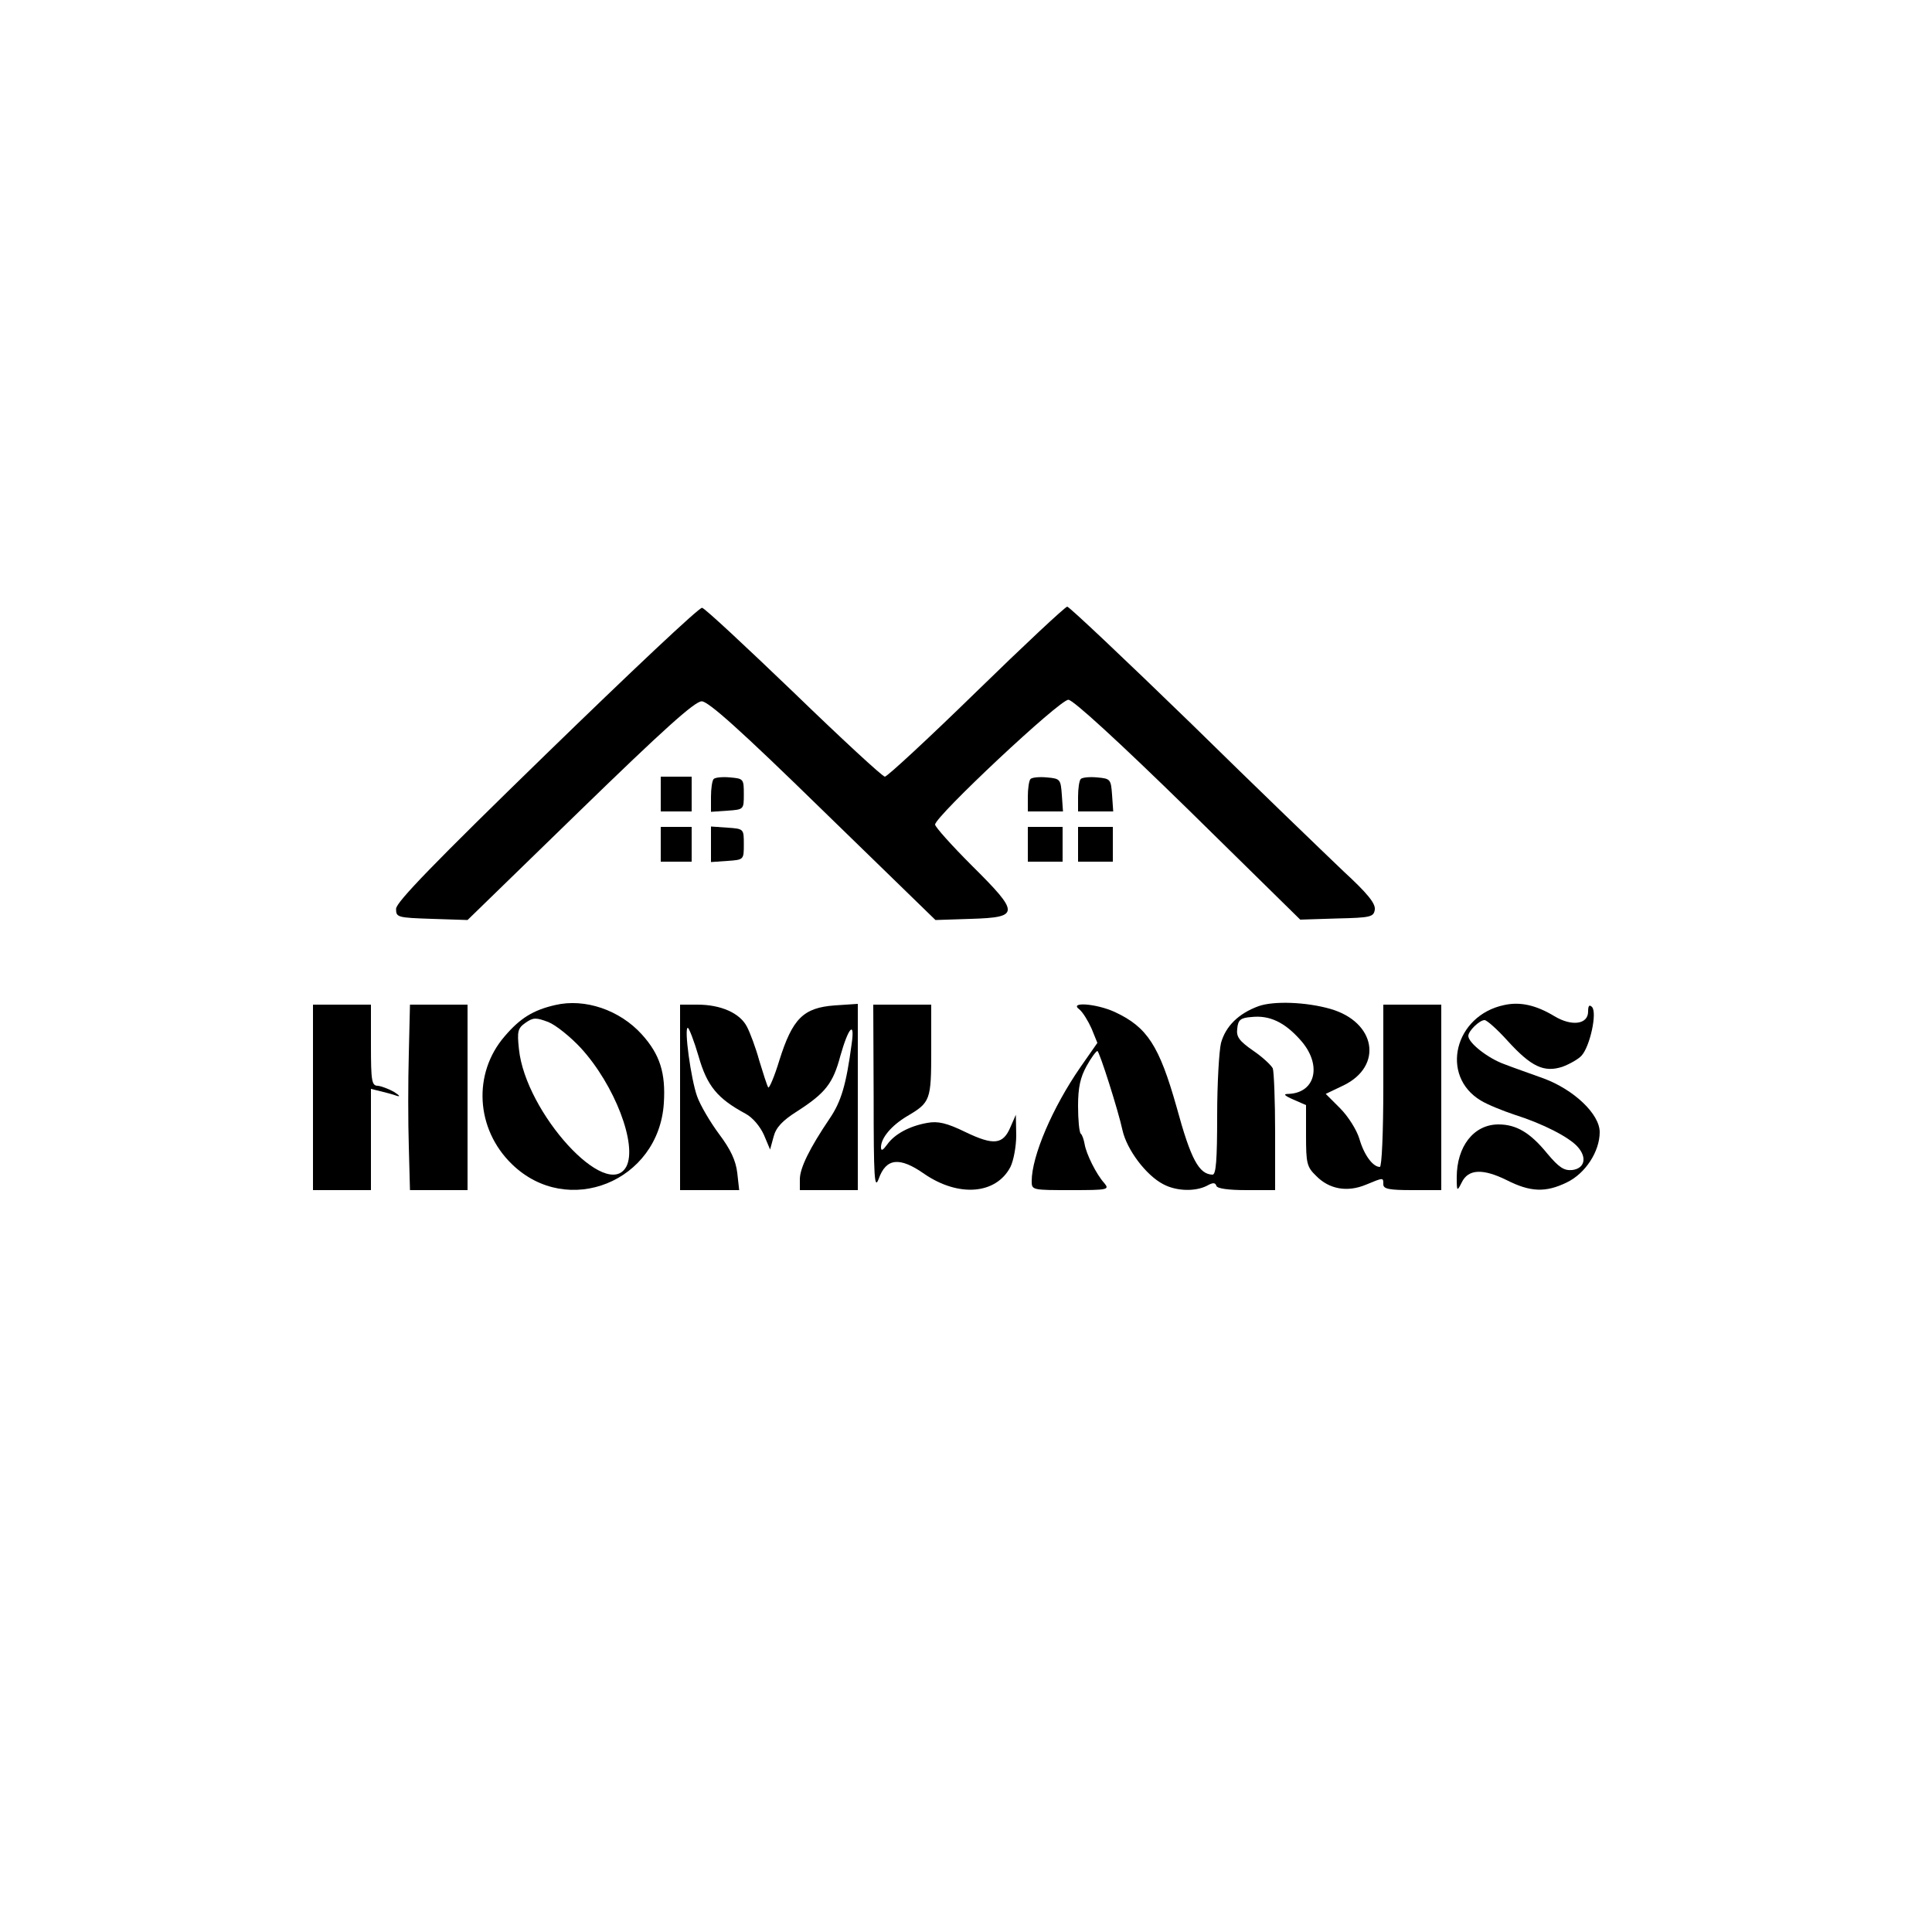 <?xml version="1.0" standalone="no"?>
<!DOCTYPE svg PUBLIC "-//W3C//DTD SVG 20010904//EN"
 "http://www.w3.org/TR/2001/REC-SVG-20010904/DTD/svg10.dtd">
<svg version="1.0" xmlns="http://www.w3.org/2000/svg"
 width="500pt" height="500pt" viewBox="0 0 500 500"
 preserveAspectRatio="xMidYMid meet">

<g transform="translate(0,500) scale(0.1,-0.1)"
fill="#000000" stroke="none">
<path d="M1415 3050 c-290 -282 -390 -385 -390 -402 0 -22 3 -23 93 -26 l92
-3 291 283 c215 209 297 283 315 283 17 0 99 -73 314 -283 l291 -283 92 3
c126 4 127 14 2 138 -52 52 -95 100 -95 106 0 21 323 324 345 323 12 0 130
-108 310 -284 l290 -285 95 3 c88 2 95 4 98 23 2 16 -19 42 -82 100 -46 44
-224 215 -394 382 -171 166 -315 302 -320 302 -5 0 -111 -99 -235 -220 -124
-121 -231 -220 -237 -220 -6 0 -112 98 -236 218 -124 119 -230 218 -237 219
-7 2 -187 -168 -402 -377z"/>
<path d="M1710 2945 l0 -45 40 0 40 0 0 45 0 45 -40 0 -40 0 0 -45z"/>
<path d="M1847 2984 c-4 -4 -7 -25 -7 -46 l0 -39 43 3 c42 3 42 3 42 43 0 39
-1 40 -35 43 -20 2 -39 0 -43 -4z"/>
<path d="M2667 2984 c-4 -4 -7 -25 -7 -46 l0 -38 46 0 45 0 -3 43 c-3 40 -4
42 -38 45 -20 2 -39 0 -43 -4z"/>
<path d="M2797 2984 c-4 -4 -7 -25 -7 -46 l0 -38 46 0 45 0 -3 43 c-3 40 -4
42 -38 45 -20 2 -39 0 -43 -4z"/>
<path d="M1710 2815 l0 -45 40 0 40 0 0 45 0 45 -40 0 -40 0 0 -45z"/>
<path d="M1840 2815 l0 -46 43 3 c42 3 42 3 42 43 0 40 0 40 -42 43 l-43 3 0
-46z"/>
<path d="M2660 2815 l0 -45 45 0 45 0 0 45 0 45 -45 0 -45 0 0 -45z"/>
<path d="M2790 2815 l0 -45 45 0 45 0 0 45 0 45 -45 0 -45 0 0 -45z"/>
<path d="M1437 2399 c-57 -13 -91 -34 -131 -81 -83 -96 -75 -240 19 -331 144
-140 380 -45 393 158 5 78 -10 126 -57 178 -57 63 -147 94 -224 76z m66 -111
c88 -96 147 -251 118 -307 -50 -92 -261 139 -278 304 -5 46 -3 54 17 68 20 14
27 14 59 2 20 -8 58 -39 84 -67z"/>
<path d="M3257 2396 c-52 -19 -85 -52 -97 -95 -5 -20 -10 -105 -10 -188 0
-116 -3 -153 -12 -153 -35 1 -56 39 -93 175 -45 159 -76 207 -160 246 -48 22
-119 27 -92 7 9 -7 23 -30 32 -50 l15 -37 -44 -63 c-72 -104 -126 -230 -126
-295 0 -23 2 -23 102 -23 95 0 100 1 86 18 -21 23 -47 76 -51 101 -2 11 -6 24
-10 27 -4 4 -7 36 -7 72 0 48 6 74 22 103 12 22 25 39 28 39 5 0 54 -154 65
-205 11 -50 61 -117 106 -140 34 -18 82 -19 112 -4 16 9 22 9 25 0 2 -7 31
-11 78 -11 l74 0 0 149 c0 82 -3 157 -6 166 -4 8 -26 29 -51 46 -36 25 -44 36
-41 57 2 23 9 28 37 30 46 5 85 -13 126 -59 57 -63 41 -137 -30 -140 -15 0
-12 -4 13 -15 l32 -14 0 -79 c0 -71 2 -81 26 -104 34 -35 81 -43 129 -23 46
19 45 19 45 1 0 -12 15 -15 75 -15 l75 0 0 240 0 240 -75 0 -75 0 0 -210 c0
-123 -4 -210 -9 -210 -18 0 -41 31 -53 73 -7 23 -29 58 -50 79 l-37 37 46 22
c103 50 84 164 -34 198 -63 18 -147 21 -186 7z"/>
<path d="M3893 2399 c-129 -27 -167 -183 -61 -247 18 -11 58 -27 88 -37 73
-23 141 -58 163 -83 25 -28 18 -56 -14 -60 -21 -2 -34 6 -65 43 -44 54 -80 75
-126 75 -64 0 -108 -57 -108 -137 0 -37 1 -37 13 -13 17 35 55 36 116 6 61
-31 101 -33 156 -6 48 23 85 80 85 130 0 47 -67 110 -145 139 -33 12 -79 28
-102 37 -42 15 -93 55 -93 73 0 13 29 41 42 41 6 0 33 -24 60 -54 61 -67 94
-82 141 -67 19 7 42 20 50 29 22 24 41 112 27 126 -7 7 -10 3 -10 -12 0 -33
-42 -39 -87 -12 -48 29 -89 38 -130 29z"/>
<path d="M810 2160 l0 -240 75 0 75 0 0 131 0 131 24 -6 c13 -3 32 -8 43 -12
10 -3 7 1 -7 10 -14 8 -33 15 -42 16 -16 0 -18 12 -18 105 l0 105 -75 0 -75 0
0 -240z"/>
<path d="M1058 2273 c-2 -71 -2 -179 0 -240 l3 -113 74 0 75 0 0 240 0 240
-74 0 -75 0 -3 -127z"/>
<path d="M1760 2160 l0 -240 76 0 77 0 -5 45 c-4 32 -17 60 -47 100 -23 31
-49 75 -57 98 -16 45 -34 177 -24 177 3 0 16 -33 28 -74 22 -77 49 -109 121
-148 19 -10 38 -33 48 -55 l16 -38 9 33 c6 24 23 42 61 66 73 47 93 72 112
144 21 74 38 92 29 30 -14 -105 -27 -149 -57 -193 -52 -77 -77 -128 -77 -157
l0 -28 75 0 75 0 0 241 0 241 -60 -4 c-81 -6 -109 -34 -143 -142 -13 -43 -27
-75 -29 -70 -3 5 -13 36 -23 69 -9 33 -24 73 -32 88 -18 35 -67 57 -128 57
l-45 0 0 -240z"/>
<path d="M2261 2158 c0 -206 2 -238 13 -209 19 54 54 58 118 13 89 -61 186
-53 223 18 8 16 15 53 15 82 l-1 53 -14 -32 c-19 -45 -43 -48 -116 -13 -49 24
-72 29 -99 24 -46 -8 -85 -29 -104 -56 -11 -15 -16 -18 -16 -7 0 24 27 56 67
80 61 36 63 41 63 171 l0 118 -75 0 -75 0 1 -242z"/>
</g>
</svg>

